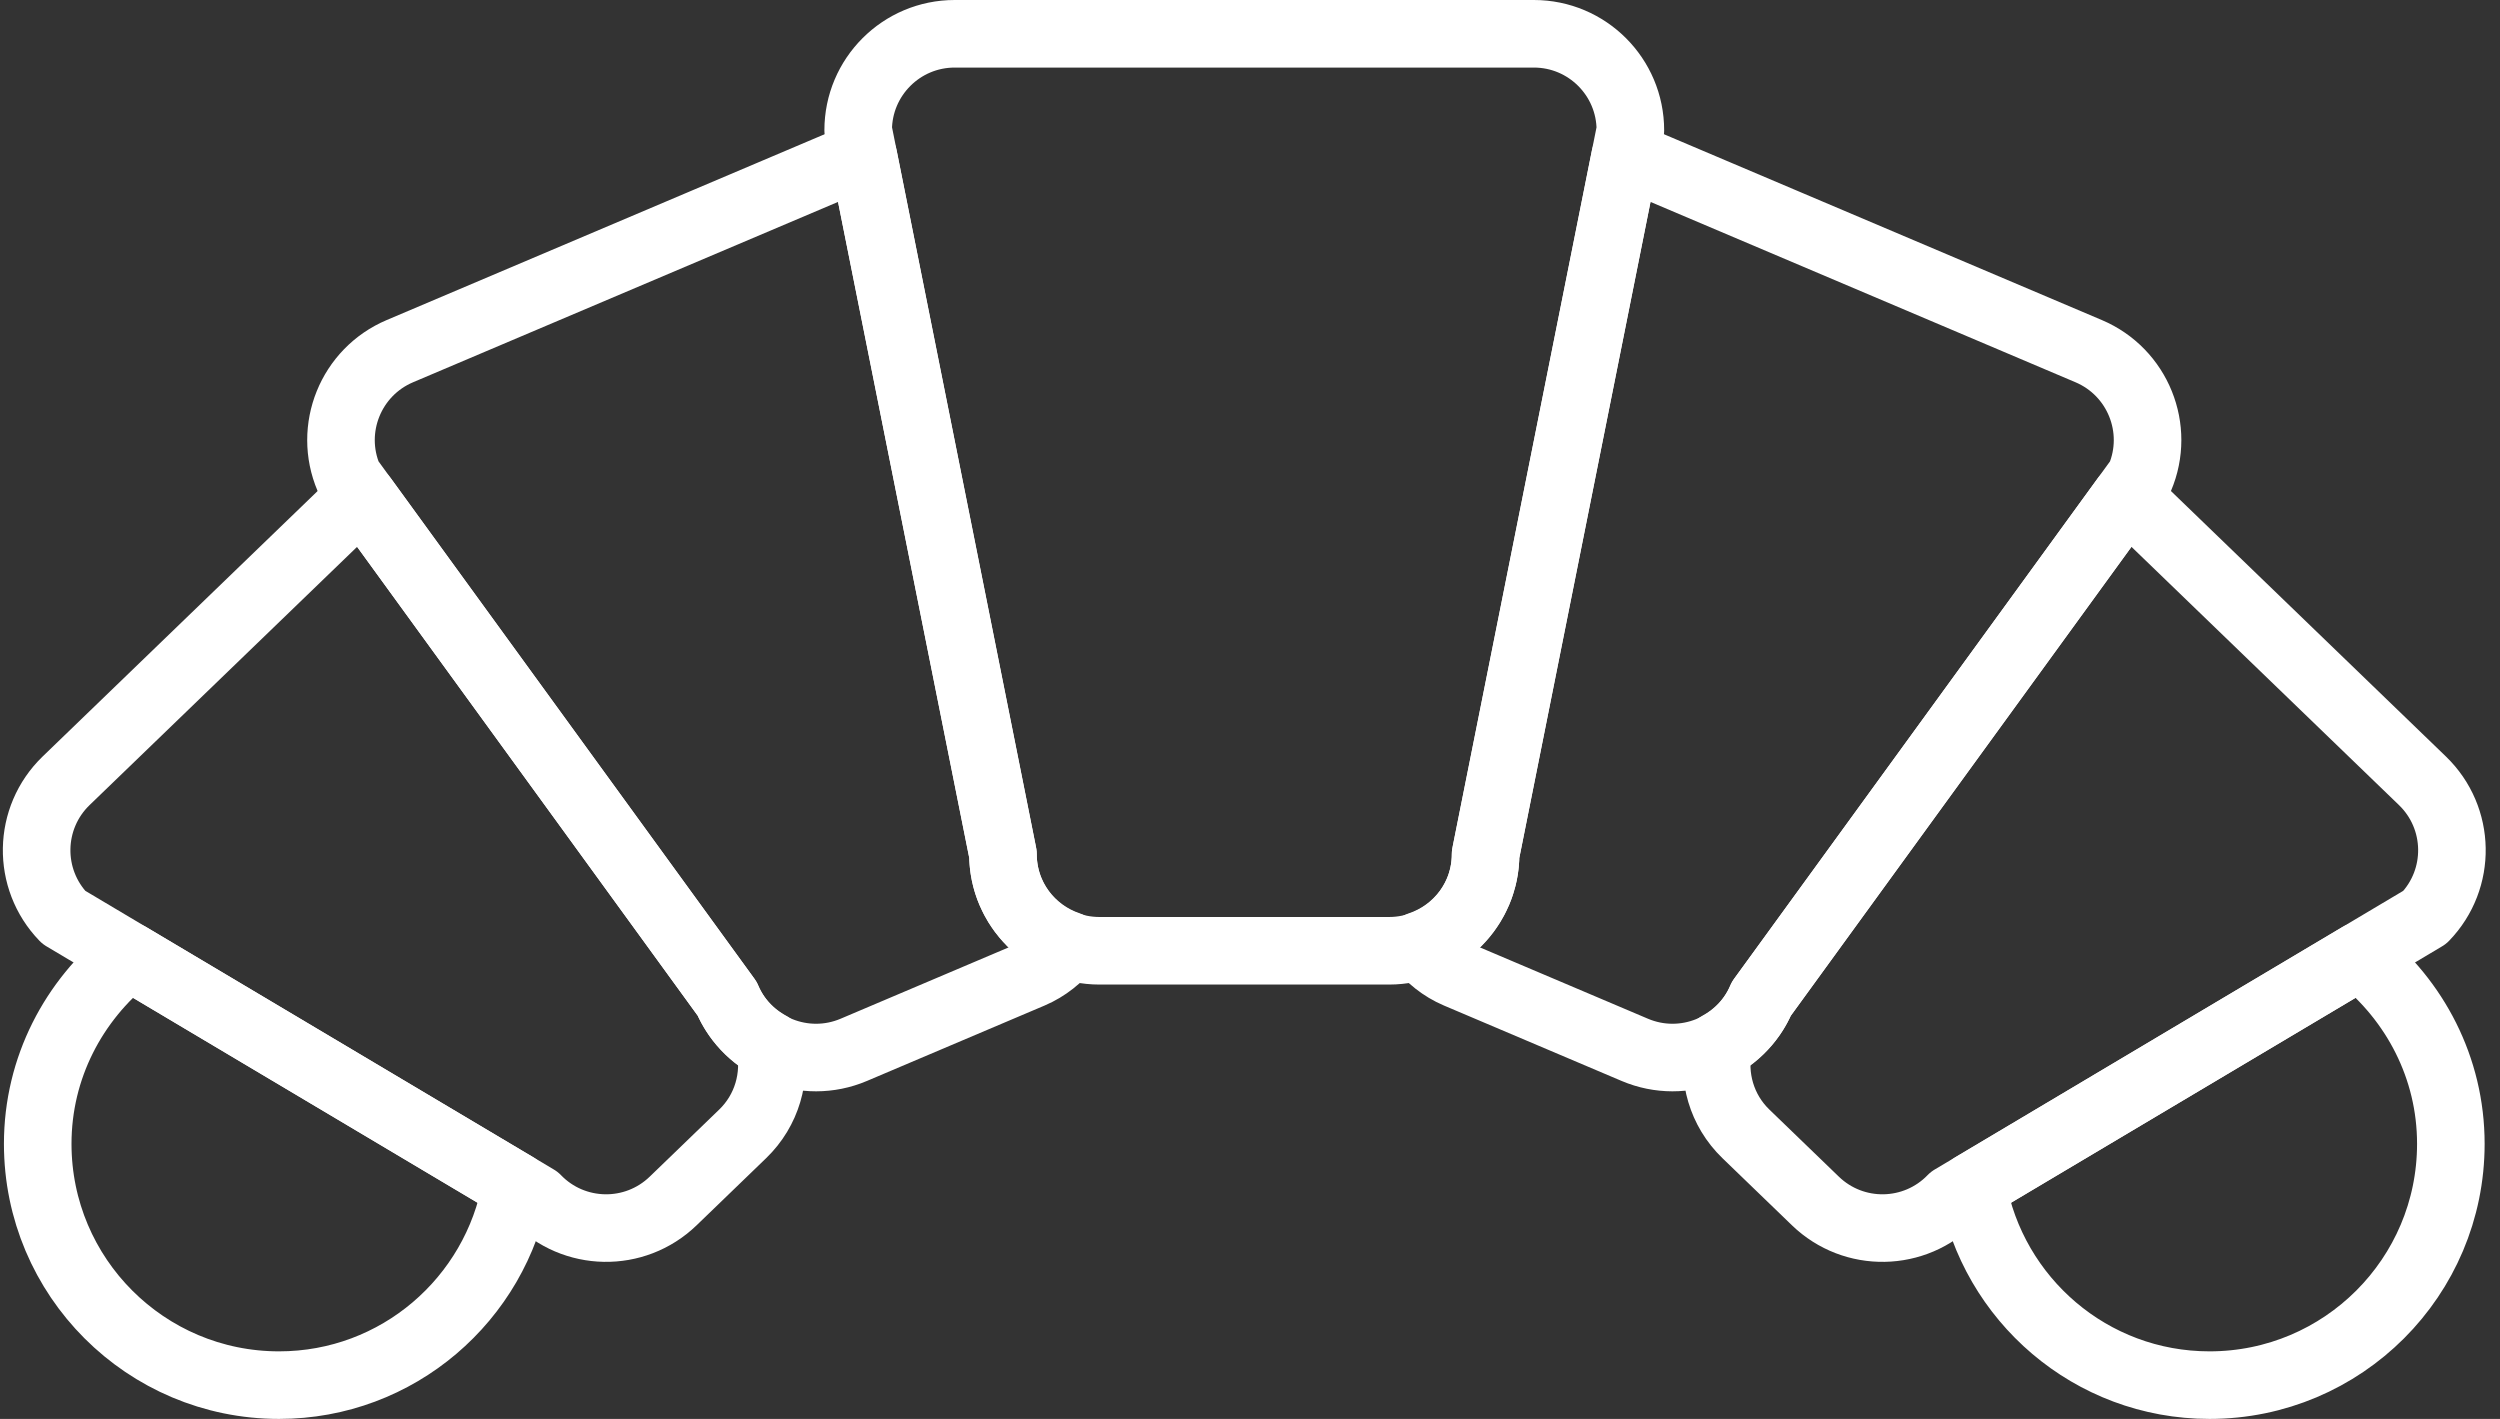 <svg width="148" height="84" viewBox="0 0 148 84" fill="none" xmlns="http://www.w3.org/2000/svg">
<rect x="0" y="0" width="148" height="84" fill="#333333" stroke="none"/>
<g id="Group">
<path id="Vector" d="M139.682 56.607L116.772 70.231C117.964 76.916 123.778 82 130.804 82C138.695 82 145.09 75.602 145.09 67.715C145.09 63.2 142.953 59.224 139.682 56.607Z" stroke="white" stroke-width="4" stroke-miterlimit="10" stroke-linecap="round" stroke-linejoin="round"/>
<path id="Vector_2" d="M90.804 2C93.96 2 96.518 4.559 96.518 7.714L87.947 50.571C87.947 53.727 85.388 56.286 82.233 56.286H65.09C61.934 56.286 59.376 53.727 59.376 50.571L50.804 7.714C50.804 4.559 53.363 2 56.518 2H90.804Z" stroke="white" stroke-width="4" stroke-miterlimit="10" stroke-linecap="round" stroke-linejoin="round"/>
<path id="Vector_3" d="M123.65 20.789L97.35 9.628C96.976 9.469 96.591 9.358 96.206 9.28L87.947 50.571C87.947 53.091 86.306 55.206 84.041 55.965C84.616 56.69 85.352 57.298 86.262 57.686L96.781 62.151C99.688 63.384 103.042 62.028 104.275 59.123L126.68 28.283C127.914 25.379 126.558 22.022 123.65 20.789Z" stroke="white" stroke-width="4" stroke-miterlimit="10" stroke-linecap="round" stroke-linejoin="round"/>
<path id="Vector_4" d="M143.41 46.224L126.965 30.348C126.608 30.002 126.212 29.732 125.796 29.5L104.275 59.123C103.753 60.356 102.835 61.288 101.742 61.886C101.368 63.732 101.904 65.725 103.36 67.128L107.473 71.099C109.744 73.291 113.36 73.228 115.553 70.956L143.55 54.304C145.743 52.033 145.679 48.417 143.41 46.224Z" stroke="white" stroke-width="4" stroke-miterlimit="10" stroke-linecap="round" stroke-linejoin="round"/>
<path id="Vector_5" d="M7.64 56.607L30.55 70.231C29.359 76.916 23.544 82 16.518 82C8.628 82 2.233 75.602 2.233 67.715C2.233 63.2 4.37 59.224 7.64 56.607Z" stroke="white" stroke-width="4" stroke-miterlimit="10" stroke-linecap="round" stroke-linejoin="round"/>
<path id="Vector_6" d="M23.672 20.789L49.973 9.628C50.346 9.469 50.731 9.358 51.117 9.28L59.376 50.571C59.376 53.091 61.016 55.206 63.282 55.965C62.707 56.69 61.97 57.298 61.061 57.686L50.542 62.151C47.634 63.384 44.281 62.028 43.047 59.123L20.642 28.283C19.409 25.379 20.765 22.022 23.672 20.789Z" stroke="white" stroke-width="4" stroke-miterlimit="10" stroke-linecap="round" stroke-linejoin="round"/>
<path id="Vector_7" d="M3.912 46.224L20.358 30.348C20.715 30.002 21.111 29.732 21.527 29.5L43.047 59.123C43.569 60.356 44.487 61.288 45.581 61.886C45.955 63.732 45.419 65.725 43.963 67.128L39.85 71.099C37.579 73.291 33.963 73.228 31.77 70.956L3.773 54.304C1.58 52.033 1.644 48.417 3.912 46.224Z" stroke="white" stroke-width="4" stroke-miterlimit="10" stroke-linecap="round" stroke-linejoin="round"/>
</g>
</svg>
